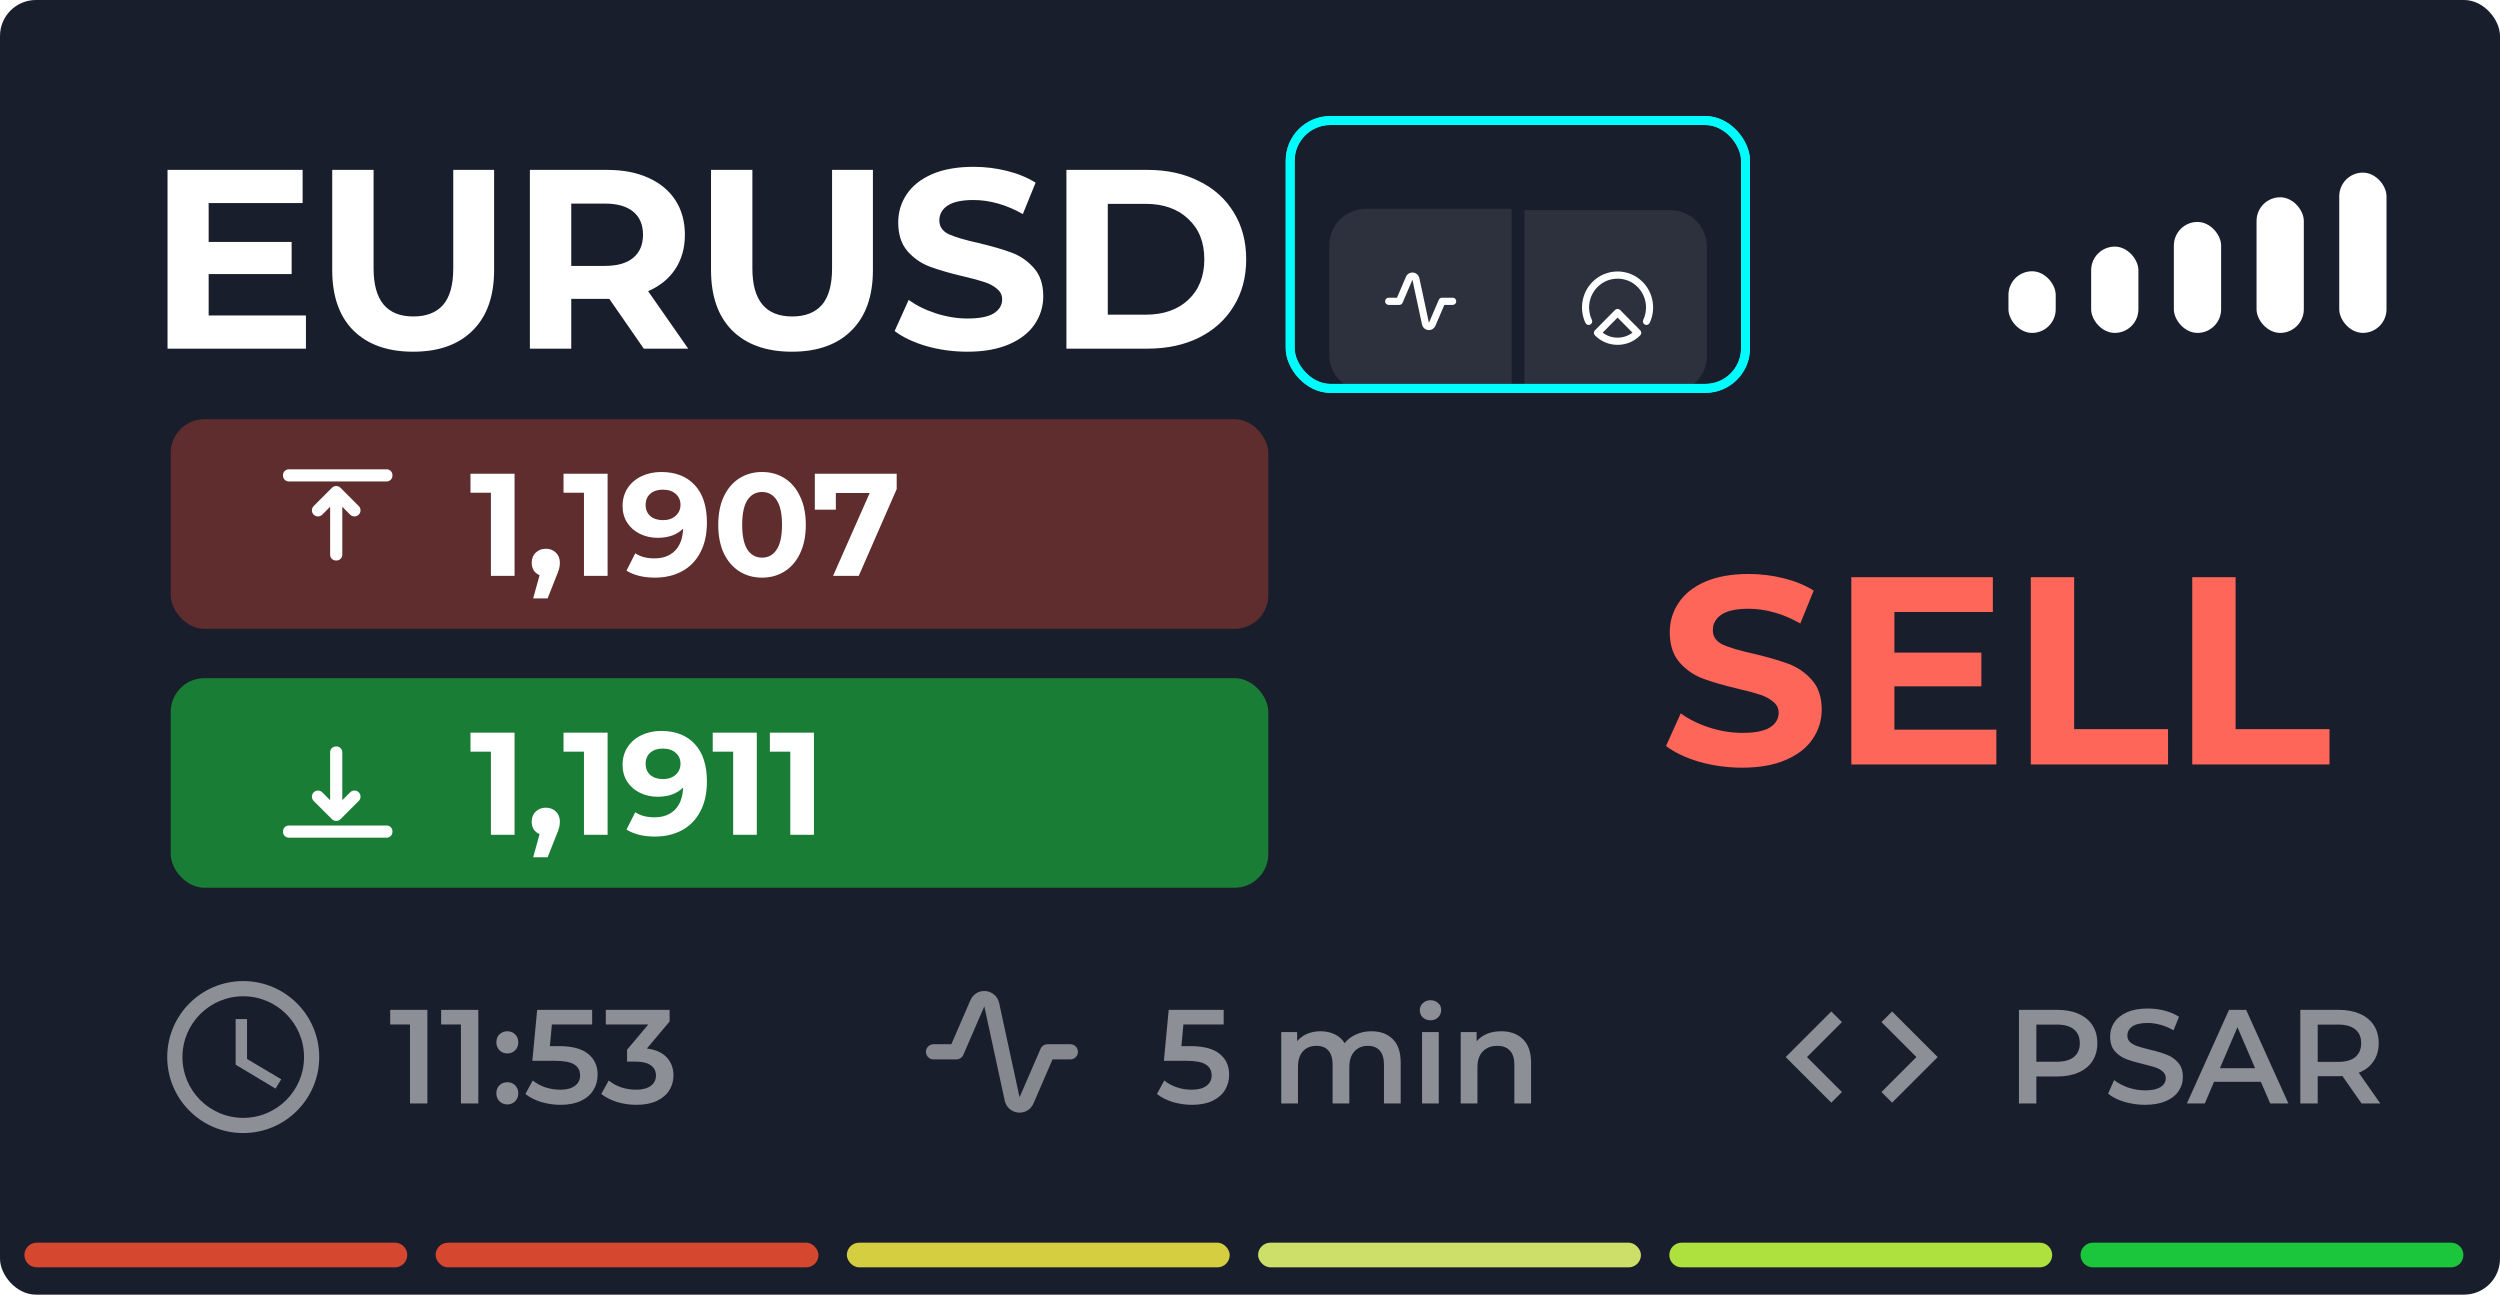 <svg width="280" height="145" viewBox="0 0 280 145" fill="none" xmlns="http://www.w3.org/2000/svg">
    <g clip-path="url(#clip0)">
        <rect width="280" height="145" rx="4.027" fill="#191E2C"/>
        <path d="M34.265 35.33V39.048H18.764V19.028H33.893V22.746H23.369V27.093H32.663V30.696H23.369V35.33H34.265ZM46.274 39.391C43.414 39.391 41.183 38.599 39.582 37.017C37.999 35.434 37.208 33.175 37.208 30.239V19.028H41.841V30.067C41.841 33.652 43.328 35.444 46.303 35.444C47.752 35.444 48.858 35.015 49.62 34.157C50.383 33.28 50.764 31.917 50.764 30.067V19.028H55.34V30.239C55.34 33.175 54.54 35.434 52.938 37.017C51.355 38.599 49.134 39.391 46.274 39.391ZM72.103 39.048L68.242 33.471H68.013H63.98V39.048H59.347V19.028H68.013C69.786 19.028 71.321 19.323 72.617 19.914C73.933 20.505 74.943 21.344 75.649 22.431C76.354 23.518 76.707 24.805 76.707 26.292C76.707 27.779 76.345 29.066 75.62 30.153C74.915 31.221 73.904 32.041 72.589 32.613L77.079 39.048H72.103ZM72.017 26.292C72.017 25.167 71.654 24.309 70.93 23.718C70.205 23.108 69.147 22.803 67.755 22.803H63.98V29.781H67.755C69.147 29.781 70.205 29.476 70.93 28.866C71.654 28.256 72.017 27.398 72.017 26.292ZM88.701 39.391C85.841 39.391 83.61 38.599 82.008 37.017C80.426 35.434 79.634 33.175 79.634 30.239V19.028H84.267V30.067C84.267 33.652 85.755 35.444 88.729 35.444C90.178 35.444 91.284 35.015 92.047 34.157C92.809 33.28 93.191 31.917 93.191 30.067V19.028H97.767V30.239C97.767 33.175 96.966 35.434 95.364 37.017C93.782 38.599 91.561 39.391 88.701 39.391ZM108.351 39.391C106.769 39.391 105.234 39.181 103.747 38.762C102.278 38.323 101.096 37.761 100.2 37.074L101.773 33.585C102.631 34.214 103.651 34.719 104.833 35.101C106.016 35.482 107.198 35.673 108.38 35.673C109.695 35.673 110.668 35.482 111.297 35.101C111.926 34.7 112.241 34.176 112.241 33.528C112.241 33.051 112.05 32.66 111.669 32.355C111.307 32.031 110.83 31.774 110.239 31.583C109.667 31.392 108.885 31.183 107.894 30.954C106.368 30.591 105.119 30.229 104.147 29.867C103.175 29.505 102.336 28.923 101.63 28.122C100.944 27.322 100.601 26.254 100.601 24.919C100.601 23.756 100.915 22.707 101.544 21.773C102.174 20.82 103.117 20.067 104.376 19.514C105.653 18.961 107.207 18.684 109.038 18.684C110.315 18.684 111.564 18.837 112.784 19.142C114.004 19.447 115.072 19.886 115.987 20.458L114.557 23.975C112.708 22.927 110.858 22.402 109.009 22.402C107.712 22.402 106.75 22.612 106.12 23.032C105.51 23.451 105.205 24.004 105.205 24.69C105.205 25.377 105.558 25.892 106.263 26.235C106.988 26.559 108.084 26.883 109.552 27.207C111.078 27.57 112.327 27.932 113.299 28.294C114.271 28.656 115.101 29.228 115.787 30.01C116.493 30.792 116.845 31.85 116.845 33.185C116.845 34.329 116.521 35.377 115.873 36.331C115.244 37.265 114.29 38.008 113.013 38.561C111.736 39.114 110.182 39.391 108.351 39.391ZM119.439 19.028H128.534C130.708 19.028 132.624 19.447 134.283 20.286C135.961 21.106 137.257 22.269 138.172 23.775C139.107 25.282 139.574 27.036 139.574 29.038C139.574 31.04 139.107 32.794 138.172 34.3C137.257 35.806 135.961 36.979 134.283 37.818C132.624 38.638 130.708 39.048 128.534 39.048H119.439V19.028ZM128.305 35.244C130.307 35.244 131.899 34.691 133.081 33.585C134.283 32.46 134.883 30.944 134.883 29.038C134.883 27.131 134.283 25.625 133.081 24.519C131.899 23.394 130.307 22.831 128.305 22.831H124.072V35.244H128.305Z" fill="white"/>
        <path d="M275.902 140.561C275.902 141.324 275.284 141.942 274.521 141.942L234.402 141.942C233.639 141.942 233.021 141.324 233.021 140.561C233.021 139.798 233.639 139.18 234.402 139.18L274.521 139.18C275.284 139.18 275.902 139.798 275.902 140.561Z" fill="#1BC53C"/>
        <path d="M229.845 140.561C229.845 141.324 229.226 141.942 228.464 141.942L188.344 141.942C187.582 141.942 186.963 141.324 186.963 140.561C186.963 139.798 187.582 139.18 188.344 139.18L228.464 139.18C229.226 139.18 229.845 139.798 229.845 140.561Z" fill="#AEE03E"/>
        <rect x="183.787" y="141.942" width="42.882" height="2.762" rx="1.381" transform="rotate(180 183.787 141.942)" fill="#CDDE69"/>
        <rect x="137.729" y="141.942" width="42.882" height="2.762" rx="1.381" transform="rotate(180 137.729 141.942)" fill="#D5CE41"/>
        <rect x="91.671" y="141.942" width="42.882" height="2.762" rx="1.381" transform="rotate(180 91.671 141.942)" fill="#D64730"/>
        <path d="M45.613 140.561C45.613 141.324 44.995 141.942 44.232 141.942L4.113 141.942C3.35 141.942 2.732 141.324 2.732 140.561C2.732 139.798 3.35 139.18 4.113 139.18L44.232 139.18C44.995 139.18 45.613 139.798 45.613 140.561Z" fill="#D64730"/>
        <rect x="224.947" y="30.381" width="5.293" height="6.905" rx="2.646" fill="white"/>
        <rect x="234.209" y="27.619" width="5.293" height="9.667" rx="2.646" fill="white"/>
        <rect x="243.472" y="24.857" width="5.293" height="12.429" rx="2.646" fill="white"/>
        <rect x="252.734" y="22.095" width="5.293" height="15.191" rx="2.646" fill="white"/>
        <rect x="261.996" y="19.333" width="5.293" height="17.952" rx="2.646" fill="white"/>
        <path opacity="0.5" d="M47.866 113.104V123.59H45.918V114.737H43.701V113.104H47.866ZM53.571 113.104V123.59H51.624V114.737H49.407V113.104H53.571ZM56.82 117.988C56.48 117.988 56.191 117.873 55.951 117.643C55.711 117.403 55.592 117.104 55.592 116.744C55.592 116.375 55.706 116.075 55.936 115.845C56.176 115.616 56.47 115.501 56.82 115.501C57.17 115.501 57.459 115.616 57.689 115.845C57.929 116.075 58.048 116.375 58.048 116.744C58.048 117.104 57.929 117.403 57.689 117.643C57.449 117.873 57.16 117.988 56.82 117.988ZM56.82 123.695C56.48 123.695 56.191 123.58 55.951 123.351C55.711 123.111 55.592 122.811 55.592 122.452C55.592 122.082 55.706 121.783 55.936 121.553C56.176 121.323 56.47 121.208 56.82 121.208C57.17 121.208 57.459 121.323 57.689 121.553C57.929 121.783 58.048 122.082 58.048 122.452C58.048 122.811 57.929 123.111 57.689 123.351C57.449 123.58 57.16 123.695 56.82 123.695ZM62.59 117.164C64.068 117.164 65.162 117.453 65.871 118.033C66.58 118.602 66.934 119.381 66.934 120.37C66.934 120.999 66.779 121.568 66.47 122.077C66.16 122.587 65.696 122.991 65.077 123.291C64.457 123.59 63.693 123.74 62.785 123.74C62.035 123.74 61.311 123.635 60.612 123.426C59.913 123.206 59.324 122.906 58.844 122.527L59.669 121.014C60.058 121.333 60.522 121.588 61.062 121.778C61.611 121.958 62.175 122.047 62.755 122.047C63.444 122.047 63.983 121.908 64.373 121.628C64.772 121.338 64.972 120.944 64.972 120.444C64.972 119.905 64.757 119.501 64.328 119.231C63.908 118.951 63.184 118.812 62.155 118.812H59.623L60.163 113.104H66.32V114.737H61.811L61.586 117.164H62.59ZM72.449 117.433C73.418 117.553 74.157 117.883 74.666 118.422C75.175 118.961 75.43 119.635 75.43 120.444C75.43 121.054 75.275 121.608 74.966 122.107C74.656 122.607 74.187 123.006 73.557 123.306C72.938 123.595 72.179 123.74 71.28 123.74C70.531 123.74 69.807 123.635 69.108 123.426C68.419 123.206 67.83 122.906 67.34 122.527L68.179 121.014C68.559 121.333 69.018 121.588 69.557 121.778C70.107 121.958 70.671 122.047 71.25 122.047C71.939 122.047 72.479 121.908 72.868 121.628C73.268 121.338 73.468 120.949 73.468 120.459C73.468 119.97 73.278 119.591 72.898 119.321C72.529 119.041 71.959 118.901 71.19 118.901H70.232V117.568L72.614 114.737H67.85V113.104H74.996V114.407L72.449 117.433Z" fill="white"/>
        <g opacity="0.5">
            <path fill-rule="evenodd" clip-rule="evenodd" d="M27.234 109.88C22.535 109.88 18.73 113.693 18.73 118.392C18.73 123.09 22.535 126.904 27.234 126.904C31.941 126.904 35.754 123.09 35.754 118.392C35.754 113.693 31.941 109.88 27.234 109.88ZM27.242 125.201C23.48 125.201 20.433 122.154 20.433 118.392C20.433 114.63 23.48 111.582 27.242 111.582C31.005 111.582 34.052 114.63 34.052 118.392C34.052 122.154 31.005 125.201 27.242 125.201ZM26.391 114.136H27.668V118.605L31.498 120.878L30.86 121.925L26.391 119.243V114.136Z" fill="white"/>
        </g>
        <path opacity="0.5" d="M133.321 117.164C134.799 117.164 135.893 117.453 136.602 118.033C137.311 118.602 137.666 119.381 137.666 120.37C137.666 120.999 137.511 121.568 137.201 122.077C136.892 122.587 136.427 122.991 135.808 123.291C135.189 123.59 134.425 123.74 133.516 123.74C132.767 123.74 132.043 123.635 131.344 123.426C130.645 123.206 130.055 122.906 129.576 122.527L130.4 121.014C130.79 121.333 131.254 121.588 131.793 121.778C132.343 121.958 132.907 122.047 133.486 122.047C134.175 122.047 134.715 121.908 135.104 121.628C135.504 121.338 135.703 120.944 135.703 120.444C135.703 119.905 135.489 119.501 135.059 119.231C134.64 118.951 133.916 118.812 132.887 118.812H130.355L130.894 113.104H137.052V114.737H132.542L132.318 117.164H133.321ZM153.596 115.501C154.605 115.501 155.404 115.795 155.993 116.385C156.582 116.964 156.877 117.838 156.877 119.006V123.59H155.004V119.246C155.004 118.547 154.849 118.023 154.54 117.673C154.23 117.313 153.786 117.134 153.206 117.134C152.577 117.134 152.073 117.343 151.693 117.763C151.314 118.172 151.124 118.762 151.124 119.531V123.59H149.251V119.246C149.251 118.547 149.097 118.023 148.787 117.673C148.477 117.313 148.033 117.134 147.454 117.134C146.814 117.134 146.305 117.338 145.926 117.748C145.556 118.157 145.371 118.752 145.371 119.531V123.59H143.499V115.591H145.281V116.609C145.581 116.25 145.956 115.975 146.405 115.785C146.854 115.596 147.354 115.501 147.903 115.501C148.502 115.501 149.032 115.616 149.491 115.845C149.96 116.065 150.33 116.395 150.6 116.834C150.929 116.415 151.354 116.09 151.873 115.86C152.392 115.621 152.967 115.501 153.596 115.501ZM159.27 115.591H161.142V123.59H159.27V115.591ZM160.213 114.272C159.874 114.272 159.589 114.167 159.36 113.958C159.13 113.738 159.015 113.468 159.015 113.149C159.015 112.829 159.13 112.564 159.36 112.355C159.589 112.135 159.874 112.025 160.213 112.025C160.553 112.025 160.838 112.13 161.067 112.34C161.297 112.54 161.412 112.794 161.412 113.104C161.412 113.433 161.297 113.713 161.067 113.943C160.848 114.162 160.563 114.272 160.213 114.272ZM168.139 115.501C169.148 115.501 169.957 115.795 170.566 116.385C171.175 116.974 171.48 117.848 171.48 119.006V123.59H169.607V119.246C169.607 118.547 169.443 118.023 169.113 117.673C168.783 117.313 168.314 117.134 167.705 117.134C167.016 117.134 166.471 117.343 166.072 117.763C165.672 118.172 165.473 118.767 165.473 119.546V123.59H163.6V115.591H165.383V116.624C165.692 116.255 166.082 115.975 166.551 115.785C167.021 115.596 167.55 115.501 168.139 115.501Z" fill="white"/>
        <g opacity="0.5">
            <path fill-rule="evenodd" clip-rule="evenodd" d="M114.199 124.615C114.142 124.615 114.084 124.612 114.025 124.606C113.276 124.532 112.689 124.004 112.527 123.259L110.243 112.711L107.891 118.143C107.756 118.455 107.449 118.656 107.11 118.656H104.556C104.086 118.656 103.705 118.275 103.705 117.805C103.705 117.334 104.086 116.954 104.556 116.954H106.551L108.685 112.026C108.987 111.332 109.652 110.928 110.409 111.003C111.158 111.077 111.745 111.606 111.907 112.351L114.191 122.899L116.543 117.466C116.678 117.155 116.985 116.954 117.324 116.954H119.878C120.348 116.954 120.729 117.334 120.729 117.805C120.729 118.275 120.348 118.656 119.878 118.656H117.883L115.749 123.583C115.471 124.224 114.874 124.615 114.199 124.615Z" fill="#F2F2F2"/>
        </g>
        <g opacity="0.5">
            <path fill-rule="evenodd" clip-rule="evenodd" d="M202.383 118.392L206.298 122.307L205.107 123.499L200 118.392L205.107 113.285L206.298 114.476L202.383 118.392ZM214.64 118.392L210.725 122.307L211.916 123.499L217.023 118.392L211.916 113.285L210.725 114.476L214.64 118.392Z" fill="white"/>
        </g>
        <path opacity="0.5" d="M230.437 113.104C231.346 113.104 232.135 113.254 232.804 113.553C233.483 113.853 234.003 114.282 234.362 114.842C234.722 115.401 234.901 116.065 234.901 116.834C234.901 117.593 234.722 118.257 234.362 118.827C234.003 119.386 233.483 119.815 232.804 120.115C232.135 120.414 231.346 120.564 230.437 120.564H228.07V123.59H226.123V113.104H230.437ZM230.347 118.916C231.196 118.916 231.84 118.737 232.28 118.377C232.719 118.018 232.939 117.503 232.939 116.834C232.939 116.165 232.719 115.651 232.28 115.291C231.84 114.931 231.196 114.752 230.347 114.752H228.07V118.916H230.347ZM240.243 123.74C239.434 123.74 238.65 123.625 237.891 123.396C237.142 123.166 236.548 122.861 236.109 122.482L236.783 120.969C237.212 121.308 237.737 121.588 238.356 121.808C238.985 122.017 239.614 122.122 240.243 122.122C241.022 122.122 241.602 121.997 241.981 121.748C242.371 121.498 242.565 121.169 242.565 120.759C242.565 120.459 242.456 120.215 242.236 120.025C242.026 119.825 241.756 119.67 241.427 119.561C241.097 119.451 240.648 119.326 240.079 119.186C239.28 118.996 238.63 118.807 238.131 118.617C237.642 118.427 237.217 118.132 236.858 117.733C236.508 117.323 236.333 116.774 236.333 116.085C236.333 115.506 236.488 114.981 236.798 114.512C237.117 114.033 237.592 113.653 238.221 113.373C238.86 113.094 239.639 112.954 240.558 112.954C241.197 112.954 241.826 113.034 242.446 113.194C243.065 113.353 243.599 113.583 244.049 113.883L243.434 115.396C242.975 115.126 242.496 114.921 241.996 114.782C241.497 114.642 241.012 114.572 240.543 114.572C239.774 114.572 239.2 114.702 238.82 114.961C238.451 115.221 238.266 115.566 238.266 115.995C238.266 116.295 238.371 116.539 238.581 116.729C238.8 116.919 239.075 117.069 239.404 117.179C239.734 117.288 240.183 117.413 240.753 117.553C241.532 117.733 242.171 117.923 242.67 118.122C243.17 118.312 243.594 118.607 243.944 119.006C244.303 119.406 244.483 119.945 244.483 120.624C244.483 121.203 244.323 121.728 244.004 122.197C243.694 122.667 243.22 123.041 242.58 123.321C241.941 123.6 241.162 123.74 240.243 123.74ZM253.216 121.164H247.972L246.938 123.59H244.931L249.65 113.104H251.568L256.302 123.59H254.264L253.216 121.164ZM252.571 119.635L250.594 115.051L248.631 119.635H252.571ZM264.497 123.59L262.354 120.519C262.264 120.529 262.13 120.534 261.95 120.534H259.583V123.59H257.635V113.104H261.95C262.859 113.104 263.648 113.254 264.317 113.553C264.996 113.853 265.515 114.282 265.875 114.842C266.234 115.401 266.414 116.065 266.414 116.834C266.414 117.623 266.219 118.302 265.83 118.871C265.45 119.441 264.901 119.865 264.182 120.145L266.594 123.59H264.497ZM264.452 116.834C264.452 116.165 264.232 115.651 263.792 115.291C263.353 114.931 262.709 114.752 261.86 114.752H259.583V118.931H261.86C262.709 118.931 263.353 118.752 263.792 118.392C264.232 118.023 264.452 117.503 264.452 116.834Z" fill="white"/>
        <path d="M195.134 85.979C193.476 85.979 191.868 85.759 190.31 85.319C188.772 84.86 187.534 84.271 186.595 83.552L188.243 79.896C189.142 80.555 190.21 81.085 191.449 81.484C192.687 81.884 193.925 82.084 195.164 82.084C196.542 82.084 197.561 81.884 198.22 81.484C198.879 81.065 199.209 80.516 199.209 79.836C199.209 79.337 199.009 78.927 198.61 78.608C198.23 78.268 197.731 77.999 197.111 77.799C196.512 77.599 195.693 77.379 194.655 77.14C193.057 76.76 191.748 76.381 190.73 76.001C189.711 75.622 188.832 75.013 188.093 74.174C187.374 73.335 187.014 72.216 187.014 70.818C187.014 69.599 187.344 68.501 188.003 67.522C188.662 66.523 189.651 65.734 190.969 65.155C192.308 64.576 193.935 64.286 195.853 64.286C197.191 64.286 198.5 64.446 199.778 64.766C201.056 65.085 202.175 65.544 203.134 66.144L201.636 69.829C199.698 68.731 197.761 68.181 195.823 68.181C194.465 68.181 193.456 68.401 192.797 68.84C192.158 69.28 191.838 69.859 191.838 70.578C191.838 71.297 192.208 71.837 192.947 72.196C193.706 72.536 194.854 72.875 196.392 73.215C197.99 73.594 199.299 73.974 200.317 74.353C201.336 74.733 202.205 75.332 202.924 76.151C203.663 76.97 204.033 78.079 204.033 79.477C204.033 80.675 203.693 81.774 203.014 82.773C202.355 83.751 201.356 84.53 200.018 85.11C198.679 85.689 197.051 85.979 195.134 85.979ZM223.589 81.724V85.619H207.349V64.646H223.199V68.541H212.173V73.095H221.911V76.87H212.173V81.724H223.589ZM227.451 64.646H232.304V81.664H242.821V85.619H227.451V64.646ZM245.533 64.646H250.387V81.664H260.904V85.619H245.533V64.646Z" fill="#FF665A"/>
        <rect x="19.122" y="46.952" width="122.927" height="23.476" rx="3.777" fill="#D64730" fill-opacity="0.37"/>
        <path fill-rule="evenodd" clip-rule="evenodd" d="M32.343 52.562H43.309C43.664 52.562 43.954 52.853 43.954 53.208V53.278C43.954 53.633 43.664 53.924 43.309 53.924H32.343C31.988 53.924 31.697 53.633 31.697 53.278V53.208C31.697 52.853 31.988 52.562 32.343 52.562ZM38.337 56.759L38.337 62.131C38.337 62.485 38.046 62.776 37.691 62.776H37.62C37.265 62.776 36.975 62.485 36.975 62.131L36.975 56.759L36.094 57.64C35.828 57.906 35.398 57.906 35.131 57.64C34.998 57.507 34.932 57.333 34.932 57.158C34.932 56.984 34.998 56.81 35.131 56.677L37.174 54.634C37.44 54.368 37.871 54.368 38.137 54.634L40.18 56.677C40.446 56.943 40.446 57.374 40.18 57.64C39.914 57.906 39.483 57.906 39.217 57.64L38.337 56.759Z" fill="white"/>
        <path d="M57.63 53.06V64.5H54.982V55.185H52.694V53.06H57.63ZM61.137 61.46C61.594 61.46 61.97 61.607 62.264 61.902C62.559 62.185 62.706 62.561 62.706 63.029C62.706 63.247 62.678 63.465 62.624 63.683C62.569 63.901 62.45 64.228 62.264 64.664L61.333 67.017H59.715L60.434 64.418C60.162 64.309 59.944 64.135 59.78 63.895C59.628 63.645 59.551 63.356 59.551 63.029C59.551 62.561 59.699 62.185 59.993 61.902C60.298 61.607 60.679 61.46 61.137 61.46ZM68.051 53.06V64.5H65.404V55.185H63.116V53.06H68.051ZM74.059 52.864C75.661 52.864 76.913 53.354 77.818 54.335C78.722 55.304 79.174 56.705 79.174 58.535C79.174 59.831 78.929 60.943 78.439 61.869C77.96 62.795 77.278 63.498 76.396 63.977C75.513 64.457 74.495 64.696 73.34 64.696C72.73 64.696 72.147 64.631 71.591 64.5C71.035 64.359 70.562 64.162 70.169 63.912L71.15 61.967C71.706 62.348 72.419 62.539 73.291 62.539C74.26 62.539 75.029 62.256 75.595 61.689C76.162 61.112 76.467 60.284 76.51 59.205C75.824 59.891 74.876 60.235 73.667 60.235C72.937 60.235 72.272 60.088 71.673 59.793C71.074 59.499 70.6 59.085 70.251 58.551C69.902 58.007 69.728 57.38 69.728 56.672C69.728 55.909 69.919 55.239 70.3 54.662C70.681 54.084 71.199 53.643 71.853 53.338C72.517 53.022 73.253 52.864 74.059 52.864ZM74.255 58.257C74.832 58.257 75.301 58.099 75.661 57.783C76.031 57.456 76.216 57.042 76.216 56.541C76.216 56.04 76.036 55.631 75.677 55.315C75.328 54.999 74.843 54.842 74.222 54.842C73.656 54.842 73.193 54.994 72.833 55.299C72.485 55.604 72.31 56.018 72.31 56.541C72.31 57.064 72.485 57.484 72.833 57.8C73.193 58.105 73.667 58.257 74.255 58.257ZM85.347 64.696C84.399 64.696 83.555 64.462 82.814 63.993C82.073 63.525 81.49 62.849 81.065 61.967C80.651 61.074 80.444 60.011 80.444 58.78C80.444 57.549 80.651 56.492 81.065 55.61C81.49 54.716 82.073 54.035 82.814 53.567C83.555 53.098 84.399 52.864 85.347 52.864C86.295 52.864 87.139 53.098 87.88 53.567C88.621 54.035 89.199 54.716 89.613 55.61C90.038 56.492 90.25 57.549 90.25 58.78C90.25 60.011 90.038 61.074 89.613 61.967C89.199 62.849 88.621 63.525 87.88 63.993C87.139 64.462 86.295 64.696 85.347 64.696ZM85.347 62.457C86.045 62.457 86.589 62.158 86.982 61.558C87.385 60.959 87.586 60.033 87.586 58.78C87.586 57.527 87.385 56.601 86.982 56.002C86.589 55.403 86.045 55.103 85.347 55.103C84.661 55.103 84.116 55.403 83.713 56.002C83.321 56.601 83.125 57.527 83.125 58.78C83.125 60.033 83.321 60.959 83.713 61.558C84.116 62.158 84.661 62.457 85.347 62.457ZM100.429 53.06V54.776L96.179 64.5H93.303L97.405 55.217H93.614V57.081H91.26V53.06H100.429Z" fill="white"/>
        <rect x="19.122" y="75.952" width="122.927" height="23.476" rx="3.777" fill="#1BC53C" fill-opacity="0.57"/>
        <path fill-rule="evenodd" clip-rule="evenodd" d="M32.343 93.819H43.309C43.664 93.819 43.954 93.528 43.954 93.174V93.103C43.954 92.748 43.664 92.457 43.309 92.457H32.343C31.988 92.457 31.697 92.748 31.697 93.103V93.174C31.697 93.528 31.988 93.819 32.343 93.819ZM38.337 89.622L38.337 84.251C38.337 83.896 38.046 83.605 37.691 83.605H37.62C37.265 83.605 36.975 83.896 36.975 84.251L36.975 89.622L36.094 88.741C35.828 88.475 35.398 88.475 35.131 88.741C34.998 88.874 34.932 89.049 34.932 89.223C34.932 89.397 34.998 89.571 35.131 89.704L37.174 91.747C37.44 92.013 37.871 92.013 38.137 91.747L40.18 89.704C40.446 89.438 40.446 89.007 40.18 88.741C39.914 88.475 39.483 88.475 39.217 88.741L38.337 89.622Z" fill="white"/>
        <path d="M57.63 82.06V93.5H54.982V84.185H52.694V82.06H57.63ZM61.137 90.46C61.594 90.46 61.97 90.607 62.264 90.902C62.559 91.185 62.706 91.561 62.706 92.029C62.706 92.247 62.678 92.465 62.624 92.683C62.569 92.901 62.45 93.228 62.264 93.664L61.333 96.017H59.715L60.434 93.418C60.162 93.309 59.944 93.135 59.78 92.895C59.628 92.645 59.551 92.356 59.551 92.029C59.551 91.561 59.699 91.185 59.993 90.902C60.298 90.607 60.679 90.46 61.137 90.46ZM68.051 82.06V93.5H65.404V84.185H63.116V82.06H68.051ZM74.059 81.864C75.661 81.864 76.913 82.354 77.818 83.335C78.722 84.305 79.174 85.705 79.174 87.535C79.174 88.832 78.929 89.943 78.439 90.869C77.96 91.795 77.278 92.498 76.396 92.977C75.513 93.457 74.495 93.696 73.34 93.696C72.73 93.696 72.147 93.631 71.591 93.5C71.035 93.359 70.562 93.162 70.169 92.912L71.15 90.967C71.706 91.348 72.419 91.539 73.291 91.539C74.26 91.539 75.029 91.256 75.595 90.689C76.162 90.112 76.467 89.284 76.51 88.205C75.824 88.891 74.876 89.235 73.667 89.235C72.937 89.235 72.272 89.088 71.673 88.793C71.074 88.499 70.6 88.085 70.251 87.551C69.902 87.007 69.728 86.38 69.728 85.672C69.728 84.909 69.919 84.239 70.3 83.662C70.681 83.084 71.199 82.643 71.853 82.338C72.517 82.022 73.253 81.864 74.059 81.864ZM74.255 87.257C74.832 87.257 75.301 87.099 75.661 86.783C76.031 86.456 76.216 86.042 76.216 85.541C76.216 85.04 76.036 84.631 75.677 84.315C75.328 83.999 74.843 83.841 74.222 83.841C73.656 83.841 73.193 83.994 72.833 84.299C72.485 84.604 72.31 85.018 72.31 85.541C72.31 86.064 72.485 86.484 72.833 86.8C73.193 87.105 73.667 87.257 74.255 87.257ZM84.761 82.06V93.5H82.114V84.185H79.826V82.06H84.761ZM91.161 82.06V93.5H88.514V84.185H86.226V82.06H91.161Z" fill="white"/>
        <g filter="url(#filter0_d)">
            <path d="M148.878 22.034C148.878 19.78 150.705 17.952 152.959 17.952H169.306V38.381H152.959C150.705 38.381 148.878 36.554 148.878 34.3V22.034Z" fill="#C4C4C4" fill-opacity="0.12"/>
            <path fill-rule="evenodd" clip-rule="evenodd" d="M160.044 31.526C160.017 31.526 159.99 31.525 159.962 31.522C159.612 31.487 159.337 31.237 159.261 30.885L158.192 25.893L157.092 28.464C157.028 28.611 156.884 28.707 156.726 28.707H155.531C155.31 28.707 155.132 28.526 155.132 28.304C155.132 28.081 155.31 27.901 155.531 27.901H156.464L157.463 25.57C157.604 25.241 157.916 25.05 158.27 25.085C158.62 25.12 158.895 25.371 158.971 25.723L160.04 30.714L161.141 28.144C161.204 27.996 161.347 27.901 161.506 27.901H162.701C162.922 27.901 163.1 28.081 163.1 28.304C163.1 28.526 162.922 28.707 162.701 28.707H161.768L160.769 31.038C160.639 31.341 160.36 31.526 160.044 31.526Z" fill="white"/>
        </g>
        <g filter="url(#filter1_d)">
            <path d="M170.738 18.095H187.085C189.34 18.095 191.167 19.922 191.167 22.177V34.442C191.167 36.697 189.34 38.524 187.085 38.524H170.738V18.095Z" fill="#C4C4C4" fill-opacity="0.12"/>
            <path fill-rule="evenodd" clip-rule="evenodd" d="M178.102 30.915C178.302 30.819 178.386 30.579 178.29 30.378C177.709 29.148 177.96 27.674 178.913 26.71C180.156 25.454 182.178 25.454 183.421 26.71C184.374 27.674 184.624 29.148 184.044 30.378C183.948 30.579 184.032 30.819 184.231 30.915C184.429 31.011 184.667 30.926 184.762 30.725C185.488 29.188 185.176 27.346 183.984 26.141C182.431 24.57 179.903 24.57 178.35 26.141C177.158 27.346 176.845 29.188 177.572 30.725C177.666 30.926 177.904 31.011 178.102 30.915ZM181.168 30.128L182.838 31.816C181.852 32.563 180.484 32.563 179.498 31.816L181.168 30.128ZM183.703 32.121C183.859 31.964 183.859 31.709 183.703 31.552L181.45 29.273C181.294 29.116 181.042 29.116 180.886 29.273L178.633 31.552C178.477 31.709 178.477 31.964 178.633 32.121C180.031 33.535 182.306 33.535 183.703 32.121Z" fill="white"/>
        </g>
        <g filter="url(#filter2_f)">
            <rect x="144.5" y="13.5" width="51" height="30" rx="4.5" stroke="#00FCFC"/>
        </g>
        <rect x="144.5" y="13.5" width="51" height="30" rx="4.5" stroke="#00FCFC"/>
    </g>
    <defs>
        <filter id="filter0_d" x="121.668" y="-3.815" width="74.907" height="75.134" filterUnits="userSpaceOnUse" color-interpolation-filters="sRGB">
            <feFlood flood-opacity="0" result="BackgroundImageFix"/>
            <feColorMatrix in="SourceAlpha" type="matrix" values="0 0 0 0 0 0 0 0 0 0 0 0 0 0 0 0 0 0 127 0" result="hardAlpha"/>
            <feOffset dy="5.442"/>
            <feGaussianBlur stdDeviation="13.605"/>
            <feColorMatrix type="matrix" values="0 0 0 0 0 0 0 0 0 0 0 0 0 0 0 0 0 0 0.25 0"/>
            <feBlend mode="normal" in2="BackgroundImageFix" result="effect1_dropShadow"/>
            <feBlend mode="normal" in="SourceGraphic" in2="effect1_dropShadow" result="shape"/>
        </filter>
        <filter id="filter1_d" x="143.499" y="-3.815" width="74.907" height="75.134" filterUnits="userSpaceOnUse" color-interpolation-filters="sRGB">
            <feFlood flood-opacity="0" result="BackgroundImageFix"/>
            <feColorMatrix in="SourceAlpha" type="matrix" values="0 0 0 0 0 0 0 0 0 0 0 0 0 0 0 0 0 0 127 0" result="hardAlpha"/>
            <feOffset dy="5.442"/>
            <feGaussianBlur stdDeviation="13.605"/>
            <feColorMatrix type="matrix" values="0 0 0 0 0 0 0 0 0 0 0 0 0 0 0 0 0 0 0.25 0"/>
            <feBlend mode="normal" in2="BackgroundImageFix" result="effect1_dropShadow"/>
            <feBlend mode="normal" in="SourceGraphic" in2="effect1_dropShadow" result="shape"/>
        </filter>
        <filter id="filter2_f" x="140" y="9" width="60" height="39" filterUnits="userSpaceOnUse" color-interpolation-filters="sRGB">
            <feFlood flood-opacity="0" result="BackgroundImageFix"/>
            <feBlend mode="normal" in="SourceGraphic" in2="BackgroundImageFix" result="shape"/>
            <feGaussianBlur stdDeviation="2" result="effect1_foregroundBlur"/>
        </filter>
        <clipPath id="clip0">
            <rect width="280" height="145" fill="white"/>
        </clipPath>
    </defs>
</svg>
